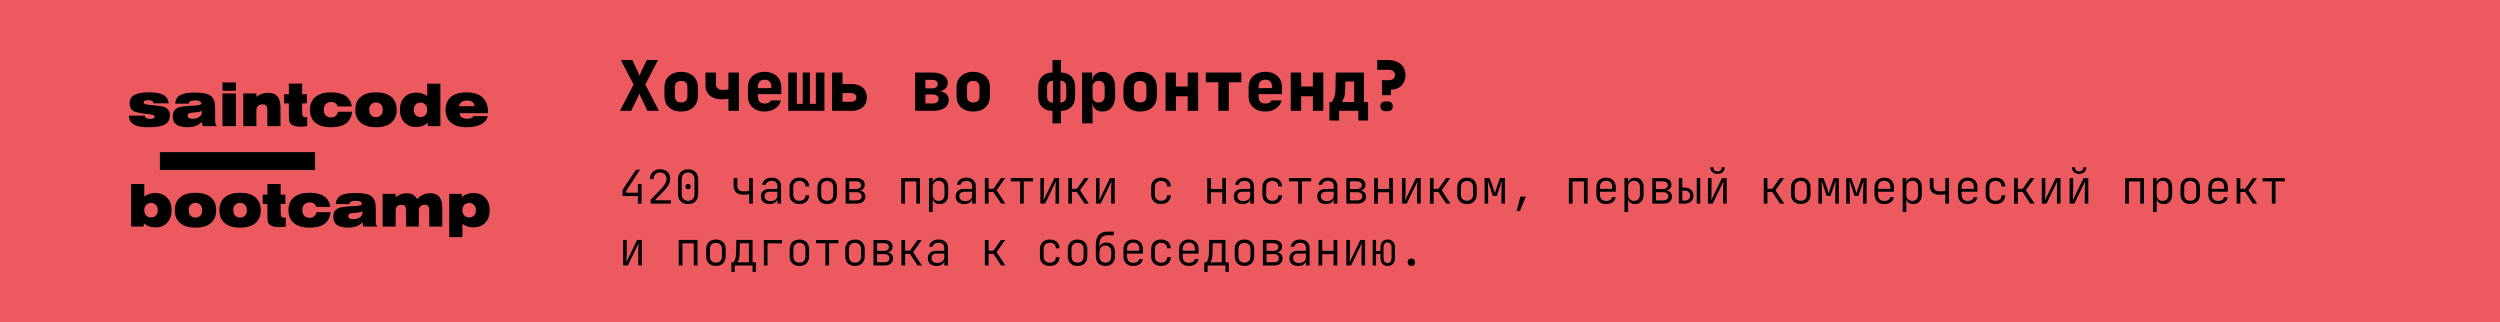<svg fill="none" height="125" viewBox="0 0 970 125" width="970" xmlns="http://www.w3.org/2000/svg"><path d="m0 0h970v125h-970z" fill="#ec5a5f"/><g fill="#000"><path d="m62.034 59.025h60.205v6.957h-60.205z"/><path d="m50 44.891 6.228-.011c.04.442.213.763.518.962.312.192.814.287 1.505.287.578 0 1.013-.07 1.306-.21.299-.147.448-.365.448-.652 0-.501-.774-.829-2.322-.984-.306-.037-.538-.063-.698-.077-.013 0-.027 0-.04 0-2.498-.273-4.185-.626-5.062-1.061-.511-.251-.907-.645-1.186-1.183-.272-.538-.409-1.172-.409-1.901 0-1.467.605-2.539 1.814-3.217 1.209-.678 3.136-1.017 5.78-1.017 2.498 0 4.355.346 5.571 1.039 1.222.693 1.873 1.765 1.953 3.217h-5.87c-.033-.427-.213-.737-.538-.929-.319-.192-.834-.287-1.545-.287-.605 0-1.05.074-1.335.221-.279.14-.418.361-.418.663 0 .486.664.789 1.993.906.279.029.492.052.638.066.106.007.272.022.498.044 2.677.265 4.239.483 4.684.652.877.346 1.495.774 1.853 1.282.359.501.538 1.19.538 2.067 0 1.621-.644 2.793-1.933 3.515-1.282.722-3.388 1.083-6.318 1.083-2.604 0-4.518-.357-5.74-1.072-1.216-.722-1.853-1.857-1.913-3.405z"/><path d="m78.321 43.033c-.531.295-1.442.49-2.731.586-.372.022-.658.044-.857.066-.751.074-1.262.195-1.535.365-.266.17-.399.431-.399.785 0 .398.159.708.478.929.326.214.784.321 1.375.321 1.123 0 2.02-.251 2.691-.752s1.006-1.165 1.006-1.99c0-.088-.003-.151-.01-.188 0-.044-.007-.085-.02-.122zm.02 4.168c-.638.744-1.408 1.29-2.312 1.636-.897.339-2.036.508-3.418.508-1.867 0-3.269-.346-4.205-1.039s-1.405-1.736-1.405-3.129c0-.457.053-.877.159-1.26.106-.391.256-.726.449-1.006.392-.538.913-.936 1.565-1.194.658-.265 1.893-.464 3.707-.597.598-.044 1.375-.085 2.332-.122 1.927-.088 2.89-.387 2.89-.895 0-.346-.203-.623-.608-.829-.405-.214-.957-.321-1.654-.321-.903 0-1.548.096-1.933.287-.385.192-.611.52-.678.984h-5.271c.106-1.54.754-2.642 1.943-3.305 1.196-.671 3.162-1.006 5.899-1.006 1.495 0 2.754.118 3.777.354 1.023.229 1.797.571 2.322 1.028.571.494.977 1.091 1.216 1.791.239.693.359 1.688.359 2.985v4.897c0 .472.036.837.11 1.094.08.251.213.45.399.597v.276h-5.311c-.093-.251-.169-.52-.229-.807-.053-.295-.086-.604-.1-.929z"/><path d="m86.323 48.937v-12.68h5.202v12.68zm0-13.72v-3.217h5.202v3.217z"/><path d="m94.385 48.937v-12.68h5.102v1.316c.684-.531 1.395-.921 2.132-1.172.738-.258 1.532-.387 2.382-.387 1.674 0 2.897.472 3.667 1.415.777.943 1.166 2.44 1.166 4.489v7.02h-5.102v-5.959c0-.943-.136-1.592-.409-1.946-.272-.361-.747-.542-1.425-.542-.75 0-1.342.199-1.773.597-.426.398-.638.947-.638 1.647v6.202z"/><path d="m119.198 48.915c-.445.081-.877.14-1.296.177-.418.044-.823.066-1.215.066-.631 0-1.2-.044-1.704-.133-.505-.081-.957-.21-1.356-.387-.564-.258-.963-.634-1.195-1.128-.233-.494-.349-1.301-.349-2.421v-4.964h-1.824v-3.549h1.824v-4.146h5.142v4.146h1.833v3.549h-1.833v2.631c0 1.253.083 2.012.249 2.277s.498.398.996.398h.728z"/><path d="m136.587 43.365c-.186 1.997-.963 3.497-2.332 4.5-1.362 1.002-3.305 1.504-5.829 1.504-2.611 0-4.631-.59-6.059-1.769-1.422-1.179-2.133-2.845-2.133-4.997 0-2.145.711-3.81 2.133-4.997 1.428-1.187 3.448-1.78 6.059-1.78 2.424 0 4.314.461 5.67 1.382 1.355.921 2.152 2.288 2.391 4.102h-5.471c-.205-.582-.514-1.017-.926-1.305-.412-.295-.927-.442-1.545-.442-.91 0-1.624.269-2.142.807-.519.531-.778 1.268-.778 2.211 0 .914.253 1.64.758 2.178s1.186.807 2.043.807c.71 0 1.308-.195 1.793-.586.492-.398.797-.936.917-1.614z"/><path d="m143.244 42.602c0 .87.236 1.562.707 2.078.479.516 1.12.774 1.923.774.804 0 1.442-.258 1.914-.774.478-.516.717-1.209.717-2.078 0-.877-.239-1.57-.717-2.078-.472-.516-1.11-.774-1.914-.774-.803 0-1.444.258-1.923.774-.471.509-.707 1.201-.707 2.078zm-5.391 0c0-2.152.7-3.818 2.102-4.997 1.402-1.187 3.382-1.78 5.939-1.78 2.565 0 4.541.59 5.93 1.769 1.395 1.179 2.092 2.849 2.092 5.008 0 2.152-.697 3.818-2.092 4.997-1.389 1.179-3.365 1.769-5.93 1.769-2.557 0-4.537-.59-5.939-1.769s-2.102-2.845-2.102-4.997z"/><path d="m165.765 42.602c0-.855-.239-1.537-.718-2.045-.471-.508-1.102-.763-1.893-.763s-1.425.254-1.903.763c-.472.508-.708 1.19-.708 2.045 0 .848.236 1.529.708 2.045.478.508 1.112.763 1.903.763s1.422-.254 1.893-.763c.479-.516.718-1.198.718-2.045zm5.102-10.149v16.483h-4.853l-.04-1.249c-.618.523-1.302.917-2.053 1.183-.75.258-1.577.387-2.481.387-1.907 0-3.428-.604-4.564-1.813-1.136-1.216-1.704-2.83-1.704-4.842 0-2.042.571-3.663 1.714-4.864 1.149-1.201 2.694-1.802 4.634-1.802.824 0 1.581.114 2.272.343.697.221 1.355.56 1.973 1.017v-4.842z"/><path d="m178.082 41.198h6.059c-.074-.7-.359-1.242-.857-1.625-.499-.383-1.166-.575-2.003-.575-.904 0-1.631.188-2.183.564-.545.376-.883.921-1.016 1.636zm11.201 3.869c-.386 1.408-1.279 2.476-2.681 3.206-1.402.73-3.269 1.095-5.6 1.095-2.591 0-4.594-.59-6.009-1.769s-2.123-2.845-2.123-4.997c0-2.159.708-3.829 2.123-5.008 1.415-1.179 3.418-1.769 6.009-1.769 2.75 0 4.833.667 6.248 2.001 1.421 1.327 2.132 3.28 2.132 5.859v.221h-11.041c0 .685.259 1.216.777 1.592s1.246.564 2.182.564c.618 0 1.133-.085 1.545-.254.412-.17.708-.416.887-.741z"/><path d="m55.979 81.564c0 .848.239 1.529.718 2.045.478.508 1.109.763 1.893.763.797 0 1.432-.254 1.903-.763.478-.516.718-1.198.718-2.045 0-.855-.239-1.537-.718-2.045-.472-.508-1.106-.763-1.903-.763-.784 0-1.415.254-1.893.763s-.718 1.19-.718 2.045zm-5.102 6.335v-16.483h5.102v4.842c.618-.457 1.272-.796 1.963-1.017.698-.229 1.458-.343 2.282-.343 1.94 0 3.481.601 4.624 1.802 1.149 1.201 1.724 2.823 1.724 4.864 0 2.012-.568 3.626-1.704 4.842-1.136 1.209-2.657 1.813-4.564 1.813-.897 0-1.721-.129-2.471-.387-.751-.265-1.435-.66-2.053-1.183l-.04 1.249z"/><path d="m73.209 81.564c0 .87.236 1.562.708 2.078.478.516 1.119.774 1.923.774.804 0 1.442-.258 1.913-.774.478-.516.718-1.209.718-2.078 0-.877-.239-1.57-.718-2.078-.472-.516-1.109-.774-1.913-.774-.804 0-1.445.258-1.923.774-.472.509-.708 1.201-.708 2.078zm-5.391 0c0-2.152.701-3.818 2.103-4.997 1.402-1.187 3.381-1.78 5.939-1.78 2.564 0 4.541.59 5.929 1.769 1.395 1.179 2.093 2.849 2.093 5.008 0 2.152-.698 3.818-2.093 4.997-1.389 1.179-3.365 1.769-5.929 1.769-2.558 0-4.537-.59-5.939-1.769-1.402-1.179-2.103-2.845-2.103-4.997z"/><path d="m90.508 81.564c0 .87.236 1.562.708 2.078.478.516 1.119.774 1.923.774.804 0 1.442-.258 1.913-.774.478-.516.717-1.209.717-2.078 0-.877-.239-1.57-.717-2.078-.472-.516-1.109-.774-1.913-.774-.804 0-1.445.258-1.923.774-.472.509-.708 1.201-.708 2.078zm-5.391 0c0-2.152.701-3.818 2.103-4.997 1.402-1.187 3.381-1.78 5.939-1.78 2.564 0 4.541.59 5.929 1.769 1.395 1.179 2.093 2.849 2.093 5.008 0 2.152-.698 3.818-2.093 4.997-1.388 1.179-3.365 1.769-5.929 1.769-2.558 0-4.537-.59-5.939-1.769-1.402-1.179-2.103-2.845-2.103-4.997z"/><path d="m110.867 87.876c-.445.081-.877.14-1.295.177-.419.044-.824.066-1.216.066-.631 0-1.199-.044-1.704-.133-.505-.081-.957-.21-1.355-.387-.565-.258-.964-.634-1.196-1.128-.233-.494-.349-1.301-.349-2.421v-4.964h-1.824v-3.549h1.824v-4.146h5.142v4.146h1.834v3.549h-1.834v2.631c0 1.253.083 2.012.249 2.277s.498.398.997.398h.727z"/><path d="m128.256 82.327c-.186 1.997-.963 3.497-2.332 4.5-1.362 1.002-3.305 1.504-5.829 1.504-2.611 0-4.631-.59-6.059-1.769-1.422-1.179-2.133-2.845-2.133-4.997 0-2.145.711-3.81 2.133-4.997 1.428-1.187 3.448-1.78 6.059-1.78 2.425 0 4.315.461 5.67 1.382 1.355.921 2.152 2.288 2.392 4.101h-5.471c-.206-.582-.515-1.017-.927-1.305-.412-.295-.927-.442-1.545-.442-.91 0-1.624.269-2.142.807-.518.531-.777 1.268-.777 2.211 0 .914.252 1.64.757 2.178s1.186.807 2.043.807c.711 0 1.308-.195 1.793-.586.492-.398.798-.936.917-1.614z"/><path d="m140.643 81.995c-.532.295-1.442.49-2.731.586-.372.022-.657.044-.857.066-.75.074-1.262.195-1.534.365-.266.17-.399.431-.399.785 0 .398.16.708.478.929.326.214.784.321 1.376.321 1.122 0 2.019-.251 2.69-.752s1.007-1.165 1.007-1.99c0-.088-.004-.151-.01-.188 0-.044-.007-.085-.02-.122zm.02 4.168c-.638.744-1.409 1.29-2.312 1.636-.897.339-2.036.509-3.418.509-1.867 0-3.269-.346-4.205-1.039-.937-.693-1.406-1.736-1.406-3.129 0-.457.054-.877.16-1.26.106-.391.256-.726.448-1.006.392-.538.914-.936 1.565-1.194.658-.265 1.893-.464 3.707-.597.598-.044 1.375-.085 2.332-.122 1.926-.088 2.89-.387 2.89-.895 0-.346-.203-.623-.608-.829-.406-.214-.957-.321-1.655-.321-.903 0-1.547.096-1.933.287-.385.192-.611.52-.677.984h-5.272c.106-1.54.754-2.642 1.943-3.305 1.196-.671 3.163-1.006 5.9-1.006 1.494 0 2.753.118 3.776.354 1.023.228 1.797.571 2.322 1.028.572.494.977 1.091 1.216 1.791.239.693.359 1.688.359 2.985v4.897c0 .472.036.837.109 1.094.08.251.213.45.399.597v.276h-5.311c-.093-.251-.17-.52-.23-.807-.053-.295-.086-.604-.099-.929z"/><path d="m148.455 87.899v-12.68h5.063v1.316c.677-.538 1.372-.932 2.082-1.183.711-.251 1.479-.376 2.302-.376.924 0 1.698.184 2.322.553.625.361 1.16.936 1.605 1.725.75-.781 1.538-1.356 2.361-1.725.824-.368 1.738-.553 2.741-.553 1.614 0 2.797.472 3.547 1.415.751.943 1.126 2.439 1.126 4.488v7.02h-5.042v-5.959c0-.929-.133-1.573-.399-1.935-.265-.368-.717-.553-1.355-.553-.717 0-1.279.199-1.684.597-.405.398-.608.947-.608 1.647v6.202h-4.952v-5.959c0-.929-.133-1.573-.399-1.935-.266-.368-.721-.553-1.365-.553-.711 0-1.269.199-1.674.597-.406.398-.608.947-.608 1.647v6.202z"/><path d="m179.407 81.564c0 .848.239 1.529.718 2.045.478.508 1.109.763 1.893.763.797 0 1.432-.254 1.903-.763.479-.516.718-1.198.718-2.045 0-.855-.239-1.537-.718-2.045-.471-.508-1.106-.763-1.903-.763-.784 0-1.415.254-1.893.763-.479.508-.718 1.19-.718 2.045zm-5.102 10.436v-16.782h4.863l.04 1.227c.604-.516 1.282-.903 2.033-1.161.75-.258 1.581-.387 2.491-.387 1.907 0 3.428.608 4.564 1.824 1.136 1.209 1.704 2.823 1.704 4.842 0 2.034-.575 3.652-1.724 4.853-1.143 1.201-2.684 1.802-4.624 1.802-.823 0-1.584-.111-2.282-.332-.691-.229-1.345-.571-1.963-1.028v5.141z"/><path d="m240.54 43 5.292-10.179-4.941-9.531h4.455l2.052 4.32c.198.396.36.756.486 1.08.144.324.234.558.27.702.036-.144.117-.378.243-.702s.279-.684.459-1.08l2.106-4.32h4.347l-4.941 9.531 5.292 10.179h-4.455l-2.376-4.86c-.18-.396-.342-.765-.486-1.107s-.252-.603-.324-.783c-.054.18-.144.441-.27.783s-.288.711-.486 1.107l-2.376 4.86zm23.749.27c-1.314 0-2.457-.243-3.429-.729-.972-.504-1.728-1.197-2.268-2.079-.522-.9-.783-1.944-.783-3.132v-3.51c0-1.188.261-2.223.783-3.105.54-.9 1.296-1.593 2.268-2.079.972-.504 2.115-.756 3.429-.756 1.332 0 2.475.252 3.429.756.972.486 1.719 1.179 2.241 2.079.54.882.81 1.917.81 3.105v3.51c0 1.188-.27 2.232-.81 3.132-.522.882-1.269 1.575-2.241 2.079-.954.486-2.097.729-3.429.729zm0-3.51c.792 0 1.395-.207 1.809-.621.414-.432.621-1.035.621-1.809v-3.51c0-.792-.207-1.395-.621-1.809s-1.017-.621-1.809-.621c-.774 0-1.377.207-1.809.621-.414.414-.621 1.017-.621 1.809v3.51c0 .774.207 1.377.621 1.809.432.414 1.035.621 1.809.621zm18.35 3.24v-4.725c-.216.054-.558.117-1.026.189-.45.054-.963.081-1.539.081-1.962 0-3.51-.486-4.644-1.458-1.134-.99-1.701-2.349-1.701-4.077v-4.86h4.05v4.59c0 .666.243 1.197.729 1.593.486.378 1.143.567 1.971.567.504 0 .945-.027 1.323-.081.396-.072.675-.135.837-.189v-6.48h4.05v14.85zm14.056.27c-1.314 0-2.466-.243-3.456-.729-.972-.504-1.728-1.197-2.268-2.079-.522-.9-.783-1.944-.783-3.132v-3.51c0-1.188.261-2.223.783-3.105.54-.9 1.296-1.593 2.268-2.079.99-.504 2.142-.756 3.456-.756s2.448.252 3.402.756c.972.486 1.719 1.179 2.241 2.079.54.882.81 1.917.81 3.105v2.7h-9.099v.81c0 .936.225 1.647.675 2.133.45.468 1.125.702 2.025.702.63 0 1.134-.108 1.512-.324.396-.216.657-.513.783-.891h3.969c-.324 1.296-1.062 2.34-2.214 3.132-1.134.792-2.502 1.188-4.104 1.188zm2.592-8.829v-.675c0-.918-.216-1.62-.648-2.106-.414-.486-1.062-.729-1.944-.729s-1.548.252-1.998.756c-.432.504-.648 1.215-.648 2.133v.405l5.508-.054zm6.551 8.559v-14.85h3.321v12.15h2.295v-12.15h2.808v12.15h2.295v-12.15h3.321v14.85zm16.999 0v-14.85h4.05v4.455h3.483c1.872 0 3.33.468 4.374 1.404 1.062.918 1.593 2.196 1.593 3.834 0 1.584-.54 2.844-1.62 3.78-1.062.918-2.502 1.377-4.32 1.377zm4.05-3.51h3.24c.684 0 1.206-.144 1.566-.432.378-.306.567-.72.567-1.242 0-.54-.189-.954-.567-1.242-.36-.306-.882-.459-1.566-.459h-3.24zm28.194 3.51v-14.85h6.723c1.818 0 3.258.369 4.32 1.107 1.08.72 1.62 1.701 1.62 2.943 0 .99-.405 1.791-1.215 2.403-.81.594-1.881.891-3.213.891v-.27c1.458 0 2.619.324 3.483.972.882.648 1.323 1.503 1.323 2.565 0 1.314-.54 2.349-1.62 3.105-1.062.756-2.511 1.134-4.347 1.134zm3.969-2.862h2.916c.666 0 1.197-.153 1.593-.459.414-.324.621-.738.621-1.242 0-.54-.207-.972-.621-1.296-.396-.324-.927-.486-1.593-.486h-2.916zm0-5.859h2.781c.612 0 1.098-.144 1.458-.432.36-.306.54-.702.54-1.188 0-.504-.18-.909-.54-1.215s-.846-.459-1.458-.459h-2.781zm18.566 8.991c-1.314 0-2.457-.243-3.429-.729-.972-.504-1.728-1.197-2.268-2.079-.522-.9-.783-1.944-.783-3.132v-3.51c0-1.188.261-2.223.783-3.105.54-.9 1.296-1.593 2.268-2.079.972-.504 2.115-.756 3.429-.756 1.332 0 2.475.252 3.429.756.972.486 1.719 1.179 2.241 2.079.54.882.81 1.917.81 3.105v3.51c0 1.188-.27 2.232-.81 3.132-.522.882-1.269 1.575-2.241 2.079-.954.486-2.097.729-3.429.729zm0-3.51c.792 0 1.395-.207 1.809-.621.414-.432.621-1.035.621-1.809v-3.51c0-.792-.207-1.395-.621-1.809s-1.017-.621-1.809-.621c-.774 0-1.377.207-1.809.621-.414.414-.621 1.017-.621 1.809v3.51c0 .774.207 1.377.621 1.809.432.414 1.035.621 1.809.621zm30.732 8.1v-4.86c-1.71 0-3.06-.495-4.05-1.485-.972-1.008-1.458-2.376-1.458-4.104v-3.699c0-1.71.495-3.06 1.485-4.05.99-1.008 2.331-1.512 4.023-1.512v-4.86h3.294v4.86c1.71 0 3.051.504 4.023 1.512.99.99 1.485 2.34 1.485 4.05v3.699c0 1.728-.495 3.096-1.485 4.104-.972.99-2.313 1.485-4.023 1.485v4.86zm.189-8.046v-8.505c-.702 0-1.26.216-1.674.648-.396.414-.594.999-.594 1.755v3.699c0 .756.198 1.35.594 1.782.414.414.972.621 1.674.621zm2.916 0c.702 0 1.251-.207 1.647-.621.414-.432.621-1.026.621-1.782v-3.699c0-.756-.207-1.341-.621-1.755-.396-.432-.945-.648-1.647-.648zm8.413 8.046v-19.71h3.915v2.835h.945l-.945.945c0-1.278.351-2.268 1.053-2.97.702-.72 1.665-1.08 2.889-1.08 1.494 0 2.691.531 3.591 1.593.9 1.044 1.35 2.448 1.35 4.212v3.78c0 1.17-.207 2.196-.621 3.078-.396.864-.963 1.539-1.701 2.025-.738.468-1.611.702-2.619.702-1.224 0-2.187-.351-2.889-1.053-.702-.72-1.053-1.719-1.053-2.997l.945.945h-.945l.135 3.645v4.05zm6.399-8.1c.756 0 1.332-.207 1.728-.621.414-.432.621-1.035.621-1.809v-3.51c0-.792-.207-1.395-.621-1.809-.396-.414-.972-.621-1.728-.621-.738 0-1.314.216-1.728.648-.414.414-.621 1.008-.621 1.782v3.51c0 .774.207 1.377.621 1.809.414.414.99.621 1.728.621zm16.108 3.51c-1.314 0-2.457-.243-3.429-.729-.972-.504-1.728-1.197-2.268-2.079-.522-.9-.783-1.944-.783-3.132v-3.51c0-1.188.261-2.223.783-3.105.54-.9 1.296-1.593 2.268-2.079.972-.504 2.115-.756 3.429-.756 1.332 0 2.475.252 3.429.756.972.486 1.719 1.179 2.241 2.079.54.882.81 1.917.81 3.105v3.51c0 1.188-.27 2.232-.81 3.132-.522.882-1.269 1.575-2.241 2.079-.954.486-2.097.729-3.429.729zm0-3.51c.792 0 1.395-.207 1.809-.621.414-.432.621-1.035.621-1.809v-3.51c0-.792-.207-1.395-.621-1.809s-1.017-.621-1.809-.621c-.774 0-1.377.207-1.809.621-.414.414-.621 1.017-.621 1.809v3.51c0 .774.207 1.377.621 1.809.432.414 1.035.621 1.809.621zm9.872 3.24v-14.85h4.05v5.427h4.536v-5.427h4.05v14.85h-4.05v-5.643h-4.536v5.643zm20.482 0v-11.07h-4.86v-3.78h13.77v3.78h-4.86v11.07zm18.242.27c-1.314 0-2.466-.243-3.456-.729-.972-.504-1.728-1.197-2.268-2.079-.522-.9-.783-1.944-.783-3.132v-3.51c0-1.188.261-2.223.783-3.105.54-.9 1.296-1.593 2.268-2.079.99-.504 2.142-.756 3.456-.756s2.448.252 3.402.756c.972.486 1.719 1.179 2.241 2.079.54.882.81 1.917.81 3.105v2.7h-9.099v.81c0 .936.225 1.647.675 2.133.45.468 1.125.702 2.025.702.63 0 1.134-.108 1.512-.324.396-.216.657-.513.783-.891h3.969c-.324 1.296-1.062 2.34-2.214 3.132-1.134.792-2.502 1.188-4.104 1.188zm2.592-8.829v-.675c0-.918-.216-1.62-.648-2.106-.414-.486-1.062-.729-1.944-.729s-1.548.252-1.998.756c-.432.504-.648 1.215-.648 2.133v.405l5.508-.054zm7.252 8.559v-14.85h4.05v5.427h4.536v-5.427h4.05v14.85h-4.05v-5.643h-4.536v5.643zm15.002 3.78v-7.209h.837c.306-.306.621-.837.945-1.593.342-.774.522-1.71.54-2.808l.135-7.02h10.935v11.421h1.62v7.209h-3.78v-3.78h-7.452v3.78zm4.86-7.209h4.752v-7.938h-3.429l-.081 3.51c-.018 1.044-.171 1.962-.459 2.754-.27.774-.531 1.332-.783 1.674zm15.622-2.646-.135-5.805h2.7c.738 0 1.323-.18 1.755-.54.432-.378.648-.873.648-1.485 0-.63-.225-1.125-.675-1.485-.432-.36-1.017-.54-1.755-.54h-4.455v-3.78h4.185c1.386 0 2.583.243 3.591.729 1.008.468 1.782 1.134 2.322 1.998.558.864.837 1.89.837 3.078 0 1.134-.234 2.124-.702 2.97s-1.125 1.512-1.971 1.998c-.846.468-1.836.702-2.97.702v2.16zm1.296 6.21c-.612 0-1.107-.171-1.485-.513-.36-.36-.54-.819-.54-1.377 0-.576.18-1.035.54-1.377.378-.342.873-.513 1.485-.513h.81c.612 0 1.098.171 1.458.513.378.342.567.801.567 1.377s-.189 1.035-.567 1.377c-.36.342-.855.513-1.485.513z"/><path d="m247.506 79v-2.934h-5.976v-2.34l5.22-7.866h1.548l-5.328 8.19v.72h4.536v-3.33h1.422v7.56zm4.961 0v-1.476l4.05-4.248c.72-.756 1.248-1.44 1.584-2.052s.504-1.206.504-1.782c0-.768-.222-1.374-.666-1.818-.432-.456-1.026-.684-1.782-.684-.792 0-1.422.228-1.89.684-.456.456-.684 1.08-.684 1.872h-1.44c.024-.78.204-1.458.54-2.034s.798-1.014 1.386-1.314c.6-.312 1.296-.468 2.088-.468s1.476.15 2.052.45c.588.3 1.038.732 1.35 1.296.312.552.468 1.218.468 1.998 0 .756-.204 1.512-.612 2.268s-1.062 1.602-1.962 2.538l-3.42 3.474h6.246v1.296zm14.519.18c-.792 0-1.482-.156-2.07-.468-.588-.324-1.044-.774-1.368-1.35-.312-.588-.468-1.272-.468-2.052v-5.76c0-.792.156-1.476.468-2.052.324-.576.78-1.02 1.368-1.332.588-.324 1.278-.486 2.07-.486.804 0 1.494.162 2.07.486.588.312 1.038.756 1.35 1.332.324.576.486 1.26.486 2.052v5.76c0 .792-.162 1.476-.486 2.052-.312.576-.762 1.026-1.35 1.35-.588.312-1.278.468-2.07.468zm0-1.26c.756 0 1.356-.24 1.8-.72.456-.48.684-1.11.684-1.89v-5.76c0-.78-.228-1.41-.684-1.89-.444-.48-1.044-.72-1.8-.72s-1.362.24-1.818.72c-.444.48-.666 1.11-.666 1.89v5.76c0 .78.222 1.41.666 1.89.456.48 1.062.72 1.818.72zm0-4.482c-.312 0-.564-.096-.756-.288-.18-.204-.27-.462-.27-.774s.09-.558.27-.738c.192-.192.444-.288.756-.288s.558.096.738.288c.192.18.288.426.288.738s-.096.57-.288.774c-.18.192-.426.288-.738.288zm23.692 5.562v-3.654c-.192.048-.492.096-.9.144-.408.036-.864.054-1.368.054-1.188.012-2.112-.282-2.772-.882-.648-.6-.972-1.446-.972-2.538v-3.024h1.422v3.024c0 .672.204 1.194.612 1.566.42.372 1.014.558 1.782.558.552 0 1.02-.018 1.404-.054.384-.048.648-.09.792-.126v-4.968h1.422v9.9zm7.913.18c-1.044 0-1.866-.264-2.466-.792-.6-.54-.9-1.266-.9-2.178 0-.9.294-1.608.882-2.124.588-.528 1.38-.792 2.376-.792h3.15v-1.044c0-.66-.192-1.17-.576-1.53s-.93-.54-1.638-.54c-.624 0-1.146.138-1.566.414-.408.276-.642.648-.702 1.116h-1.44c.12-.852.516-1.53 1.188-2.034.684-.504 1.536-.756 2.556-.756 1.104 0 1.98.3 2.628.9.648.588.972 1.386.972 2.394v6.786h-1.404v-1.926h-.234l.27-.288c0 .732-.282 1.314-.846 1.746s-1.314.648-2.25.648zm.342-1.152c.792 0 1.44-.198 1.944-.594s.756-.912.756-1.548v-1.494h-3.132c-.564 0-1.014.156-1.35.468s-.504.738-.504 1.278c0 .576.204 1.038.612 1.386.408.336.966.504 1.674.504zm11.243 1.152c-.768 0-1.44-.15-2.016-.45s-1.026-.726-1.35-1.278c-.312-.564-.468-1.23-.468-1.998v-2.808c0-.768.156-1.428.468-1.98.324-.564.774-.996 1.35-1.296s1.248-.45 2.016-.45c1.128 0 2.034.306 2.718.918s1.038 1.446 1.062 2.502h-1.422c-.024-.684-.246-1.212-.666-1.584-.408-.372-.972-.558-1.692-.558-.732 0-1.314.216-1.746.648-.432.42-.648 1.02-.648 1.8v2.808c0 .768.216 1.368.648 1.8s1.014.648 1.746.648c.72 0 1.284-.186 1.692-.558.42-.384.642-.912.666-1.584h1.422c-.024 1.056-.378 1.89-1.062 2.502s-1.59.918-2.718.918zm10.775-.018c-.768 0-1.434-.15-1.998-.45s-1.002-.732-1.314-1.296-.468-1.23-.468-1.998v-2.736c0-.78.156-1.446.468-1.998.312-.564.75-.996 1.314-1.296s1.23-.45 1.998-.45 1.434.15 1.998.45 1.002.732 1.314 1.296c.312.552.468 1.212.468 1.98v2.754c0 .768-.156 1.434-.468 1.998s-.75.996-1.314 1.296-1.23.45-1.998.45zm0-1.278c.744 0 1.32-.21 1.728-.63s.612-1.032.612-1.836v-2.736c0-.804-.21-1.416-.63-1.836-.408-.42-.978-.63-1.71-.63s-1.308.21-1.728.63c-.408.42-.612 1.032-.612 1.836v2.736c0 .804.204 1.416.612 1.836.42.42.996.63 1.728.63zm7.157 1.116v-9.9h4.248c.984 0 1.758.234 2.322.702.564.456.846 1.092.846 1.908 0 .684-.234 1.236-.702 1.656-.456.408-1.068.612-1.836.612v-.126c.828 0 1.494.216 1.998.648.504.42.756.984.756 1.692 0 .876-.3 1.566-.9 2.07-.588.492-1.404.738-2.448.738zm1.404-1.26h2.88c.588 0 1.056-.138 1.404-.414.348-.288.522-.672.522-1.152 0-.504-.174-.894-.522-1.17-.348-.288-.816-.432-1.404-.432h-2.88zm0-4.41h2.844c.528 0 .948-.132 1.26-.396.324-.264.486-.624.486-1.08s-.162-.816-.486-1.08c-.312-.276-.732-.414-1.26-.414h-2.844zm20.182 5.67v-9.9h7.272v9.9h-1.44v-8.604h-4.392v8.604zm10.775 3.24v-13.14h1.422v1.746h.378l-.432.594c0-.78.252-1.392.756-1.836.516-.456 1.194-.684 2.034-.684.996 0 1.788.33 2.376.99.6.648.9 1.536.9 2.664v2.934c0 .756-.138 1.41-.414 1.962-.276.54-.66.96-1.152 1.26-.48.3-1.05.45-1.71.45-.828 0-1.5-.228-2.016-.684s-.774-1.068-.774-1.836l.378.594h-.342l.018 2.016v2.97zm3.708-4.302c.72 0 1.278-.216 1.674-.648.408-.432.612-1.044.612-1.836v-2.808c0-.804-.204-1.416-.612-1.836-.396-.432-.954-.648-1.674-.648-.696 0-1.254.222-1.674.666-.408.432-.612 1.038-.612 1.818v2.808c0 .78.204 1.392.612 1.836.42.432.978.648 1.674.648zm9.965 1.242c-1.044 0-1.866-.264-2.466-.792-.6-.54-.9-1.266-.9-2.178 0-.9.294-1.608.882-2.124.588-.528 1.38-.792 2.376-.792h3.15v-1.044c0-.66-.192-1.17-.576-1.53s-.93-.54-1.638-.54c-.624 0-1.146.138-1.566.414-.408.276-.642.648-.702 1.116h-1.44c.12-.852.516-1.53 1.188-2.034.684-.504 1.536-.756 2.556-.756 1.104 0 1.98.3 2.628.9.648.588.972 1.386.972 2.394v6.786h-1.404v-1.926h-.234l.27-.288c0 .732-.282 1.314-.846 1.746s-1.314.648-2.25.648zm.342-1.152c.792 0 1.44-.198 1.944-.594s.756-.912.756-1.548v-1.494h-3.132c-.564 0-1.014.156-1.35.468s-.504.738-.504 1.278c0 .576.204 1.038.612 1.386.408.336.966.504 1.674.504zm7.643.972v-9.9h1.44v4.158h1.872l2.934-4.158h1.638l-3.33 4.716 3.402 5.184h-1.674l-2.97-4.5h-1.872v4.5zm13.655 0v-8.622h-3.6v-1.278h8.64v1.278h-3.6v8.622zm7.877 0v-9.9h1.386v5.634c0 .336-.012.696-.036 1.08-.012.372-.03.726-.054 1.062s-.048.618-.072.846l4.194-8.622h1.854v9.9h-1.386v-5.634c0-.348.006-.708.018-1.08.024-.372.048-.726.072-1.062.036-.348.06-.636.072-.864l-4.212 8.64zm10.847 0v-9.9h1.44v4.158h1.872l2.934-4.158h1.638l-3.33 4.716 3.402 5.184h-1.674l-2.97-4.5h-1.872v4.5zm10.738 0v-9.9h1.386v5.634c0 .336-.012.696-.036 1.08-.012.372-.03.726-.054 1.062s-.048.618-.072.846l4.194-8.622h1.854v9.9h-1.386v-5.634c0-.348.006-.708.018-1.08.024-.372.048-.726.072-1.062.036-.348.06-.636.072-.864l-4.212 8.64zm25.24.18c-.768 0-1.44-.15-2.016-.45s-1.026-.726-1.35-1.278c-.312-.564-.468-1.23-.468-1.998v-2.808c0-.768.156-1.428.468-1.98.324-.564.774-.996 1.35-1.296s1.248-.45 2.016-.45c1.128 0 2.034.306 2.718.918s1.038 1.446 1.062 2.502h-1.422c-.024-.684-.246-1.212-.666-1.584-.408-.372-.972-.558-1.692-.558-.732 0-1.314.216-1.746.648-.432.42-.648 1.02-.648 1.8v2.808c0 .768.216 1.368.648 1.8s1.014.648 1.746.648c.72 0 1.284-.186 1.692-.558.42-.384.642-.912.666-1.584h1.422c-.024 1.056-.378 1.89-1.062 2.502s-1.59.918-2.718.918zm17.932-.18v-9.9h1.44v4.212h4.392v-4.212h1.44v9.9h-1.44v-4.392h-4.392v4.392zm13.655.18c-1.044 0-1.866-.264-2.466-.792-.6-.54-.9-1.266-.9-2.178 0-.9.294-1.608.882-2.124.588-.528 1.38-.792 2.376-.792h3.15v-1.044c0-.66-.192-1.17-.576-1.53s-.93-.54-1.638-.54c-.624 0-1.146.138-1.566.414-.408.276-.642.648-.702 1.116h-1.44c.12-.852.516-1.53 1.188-2.034.684-.504 1.536-.756 2.556-.756 1.104 0 1.98.3 2.628.9.648.588.972 1.386.972 2.394v6.786h-1.404v-1.926h-.234l.27-.288c0 .732-.282 1.314-.846 1.746s-1.314.648-2.25.648zm.342-1.152c.792 0 1.44-.198 1.944-.594s.756-.912.756-1.548v-1.494h-3.132c-.564 0-1.014.156-1.35.468s-.504.738-.504 1.278c0 .576.204 1.038.612 1.386.408.336.966.504 1.674.504zm11.243 1.152c-.768 0-1.44-.15-2.016-.45s-1.026-.726-1.35-1.278c-.312-.564-.468-1.23-.468-1.998v-2.808c0-.768.156-1.428.468-1.98.324-.564.774-.996 1.35-1.296s1.248-.45 2.016-.45c1.128 0 2.034.306 2.718.918s1.038 1.446 1.062 2.502h-1.422c-.024-.684-.246-1.212-.666-1.584-.408-.372-.972-.558-1.692-.558-.732 0-1.314.216-1.746.648-.432.42-.648 1.02-.648 1.8v2.808c0 .768.216 1.368.648 1.8s1.014.648 1.746.648c.72 0 1.284-.186 1.692-.558.42-.384.642-.912.666-1.584h1.422c-.024 1.056-.378 1.89-1.062 2.502s-1.59.918-2.718.918zm10.055-.18v-8.622h-3.6v-1.278h8.64v1.278h-3.6v8.622zm10.739.18c-1.044 0-1.866-.264-2.466-.792-.6-.54-.9-1.266-.9-2.178 0-.9.294-1.608.882-2.124.588-.528 1.38-.792 2.376-.792h3.15v-1.044c0-.66-.192-1.17-.576-1.53s-.93-.54-1.638-.54c-.624 0-1.146.138-1.566.414-.408.276-.642.648-.702 1.116h-1.44c.12-.852.516-1.53 1.188-2.034.684-.504 1.536-.756 2.556-.756 1.104 0 1.98.3 2.628.9.648.588.972 1.386.972 2.394v6.786h-1.404v-1.926h-.234l.27-.288c0 .732-.282 1.314-.846 1.746s-1.314.648-2.25.648zm.342-1.152c.792 0 1.44-.198 1.944-.594s.756-.912.756-1.548v-1.494h-3.132c-.564 0-1.014.156-1.35.468s-.504.738-.504 1.278c0 .576.204 1.038.612 1.386.408.336.966.504 1.674.504zm7.589.972v-9.9h4.248c.984 0 1.758.234 2.322.702.564.456.846 1.092.846 1.908 0 .684-.234 1.236-.702 1.656-.456.408-1.068.612-1.836.612v-.126c.828 0 1.494.216 1.998.648.504.42.756.984.756 1.692 0 .876-.3 1.566-.9 2.07-.588.492-1.404.738-2.448.738zm1.404-1.26h2.88c.588 0 1.056-.138 1.404-.414.348-.288.522-.672.522-1.152 0-.504-.174-.894-.522-1.17-.348-.288-.816-.432-1.404-.432h-2.88zm0-4.41h2.844c.528 0 .948-.132 1.26-.396.324-.264.486-.624.486-1.08s-.162-.816-.486-1.08c-.312-.276-.732-.414-1.26-.414h-2.844zm9.389 5.67v-9.9h1.44v4.212h4.392v-4.212h1.44v9.9h-1.44v-4.392h-4.392v4.392zm10.793 0v-9.9h1.386v5.634c0 .336-.012.696-.036 1.08-.012.372-.03.726-.054 1.062s-.048.618-.072.846l4.194-8.622h1.854v9.9h-1.386v-5.634c0-.348.006-.708.018-1.08.024-.372.048-.726.072-1.062.036-.348.06-.636.072-.864l-4.212 8.64zm10.847 0v-9.9h1.44v4.158h1.872l2.934-4.158h1.638l-3.33 4.716 3.402 5.184h-1.674l-2.97-4.5h-1.872v4.5zm14.375.162c-.768 0-1.434-.15-1.998-.45s-1.002-.732-1.314-1.296-.468-1.23-.468-1.998v-2.736c0-.78.156-1.446.468-1.998.312-.564.75-.996 1.314-1.296s1.23-.45 1.998-.45 1.434.15 1.998.45 1.002.732 1.314 1.296c.312.552.468 1.212.468 1.98v2.754c0 .768-.156 1.434-.468 1.998s-.75.996-1.314 1.296-1.23.45-1.998.45zm0-1.278c.744 0 1.32-.21 1.728-.63s.612-1.032.612-1.836v-2.736c0-.804-.21-1.416-.63-1.836-.408-.42-.978-.63-1.71-.63s-1.308.21-1.728.63c-.408.42-.612 1.032-.612 1.836v2.736c0 .804.204 1.416.612 1.836.42.42.996.63 1.728.63zm6.833 1.116v-9.9h1.98l1.44 4.032c.12.348.234.702.342 1.062s.186.642.234.846c.06-.204.138-.486.234-.846.108-.36.222-.72.342-1.08l1.386-4.014h1.962v9.9h-1.386v-2.376c0-.516.006-1.068.018-1.656s.024-1.176.036-1.764.03-1.14.054-1.656c.024-.528.042-.99.054-1.386l-1.962 5.868h-1.512l-1.962-5.832c.024.48.042 1.086.054 1.818.012.72.024 1.482.036 2.286.024.804.036 1.578.036 2.322v2.376zm12.449 2.88 1.404-5.598h2.16l-2.322 5.598zm20.254-2.88v-9.9h7.272v9.9h-1.44v-8.604h-4.392v8.604zm14.429.18c-.768 0-1.434-.15-1.998-.45-.564-.312-1.002-.75-1.314-1.314s-.468-1.218-.468-1.962v-2.808c0-.756.156-1.41.468-1.962.312-.564.75-.996 1.314-1.296.564-.312 1.23-.468 1.998-.468s1.434.156 1.998.468c.564.3 1.002.732 1.314 1.296.312.552.468 1.206.468 1.962v1.746h-6.156v1.062c0 .804.204 1.428.612 1.872.42.432 1.008.648 1.764.648.636 0 1.152-.126 1.548-.378.408-.252.666-.618.774-1.098h1.422c-.132.828-.534 1.482-1.206 1.962s-1.518.72-2.538.72zm2.376-5.742v-.792c0-.804-.204-1.422-.612-1.854-.408-.444-.996-.666-1.764-.666-.756 0-1.344.222-1.764.666-.408.432-.612 1.05-.612 1.854v.63h4.896zm4.763 8.802v-13.14h1.422v1.746h.378l-.432.594c0-.78.252-1.392.756-1.836.516-.456 1.194-.684 2.034-.684.996 0 1.788.33 2.376.99.6.648.9 1.536.9 2.664v2.934c0 .756-.138 1.41-.414 1.962-.276.54-.66.96-1.152 1.26-.48.3-1.05.45-1.71.45-.828 0-1.5-.228-2.016-.684s-.774-1.068-.774-1.836l.378.594h-.342l.018 2.016v2.97zm3.708-4.302c.72 0 1.278-.216 1.674-.648.408-.432.612-1.044.612-1.836v-2.808c0-.804-.204-1.416-.612-1.836-.396-.432-.954-.648-1.674-.648-.696 0-1.254.222-1.674.666-.408.432-.612 1.038-.612 1.818v2.808c0 .78.204 1.392.612 1.836.42.432.978.648 1.674.648zm7.103 1.062v-9.9h4.248c.984 0 1.758.234 2.322.702.564.456.846 1.092.846 1.908 0 .684-.234 1.236-.702 1.656-.456.408-1.068.612-1.836.612v-.126c.828 0 1.494.216 1.998.648.504.42.756.984.756 1.692 0 .876-.3 1.566-.9 2.07-.588.492-1.404.738-2.448.738zm1.404-1.26h2.88c.588 0 1.056-.138 1.404-.414.348-.288.522-.672.522-1.152 0-.504-.174-.894-.522-1.17-.348-.288-.816-.432-1.404-.432h-2.88zm0-4.41h2.844c.528 0 .948-.132 1.26-.396.324-.264.486-.624.486-1.08s-.162-.816-.486-1.08c-.312-.276-.732-.414-1.26-.414h-2.844zm8.867 5.67v-9.9h1.35v3.672h.882c1.056 0 1.89.282 2.502.846.624.552.936 1.308.936 2.268s-.306 1.722-.918 2.286c-.612.552-1.452.828-2.52.828zm1.35-1.17h.882c.672 0 1.194-.168 1.566-.504.384-.348.576-.828.576-1.44s-.192-1.086-.576-1.422c-.372-.348-.894-.522-1.566-.522h-.882zm5.616 1.17v-9.9h1.35v9.9zm4.349 0v-9.9h1.386v5.634c0 .336-.012.696-.036 1.08-.012.372-.03.726-.054 1.062s-.048.618-.072.846l4.194-8.622h1.854v9.9h-1.386v-5.634c0-.348.006-.708.018-1.08.024-.372.048-.726.072-1.062.036-.348.06-.636.072-.864l-4.212 8.64zm3.708-11.538c-.852 0-1.536-.234-2.052-.702-.504-.48-.756-1.11-.756-1.89h1.152c0 .492.144.888.432 1.188.3.3.702.45 1.206.45.516 0 .924-.15 1.224-.45s.45-.696.45-1.188h1.152c0 .78-.258 1.41-.774 1.89-.504.468-1.182.702-2.034.702zm17.932 11.538v-9.9h1.44v4.158h1.872l2.934-4.158h1.638l-3.33 4.716 3.402 5.184h-1.674l-2.97-4.5h-1.872v4.5zm14.375.162c-.768 0-1.434-.15-1.998-.45s-1.002-.732-1.314-1.296-.468-1.23-.468-1.998v-2.736c0-.78.156-1.446.468-1.998.312-.564.75-.996 1.314-1.296s1.23-.45 1.998-.45 1.434.15 1.998.45 1.002.732 1.314 1.296c.312.552.468 1.212.468 1.98v2.754c0 .768-.156 1.434-.468 1.998s-.75.996-1.314 1.296-1.23.45-1.998.45zm0-1.278c.744 0 1.32-.21 1.728-.63s.612-1.032.612-1.836v-2.736c0-.804-.21-1.416-.63-1.836-.408-.42-.978-.63-1.71-.63s-1.308.21-1.728.63c-.408.42-.612 1.032-.612 1.836v2.736c0 .804.204 1.416.612 1.836.42.42.996.63 1.728.63zm6.833 1.116v-9.9h1.98l1.44 4.032c.12.348.234.702.342 1.062s.186.642.234.846c.06-.204.138-.486.234-.846.108-.36.222-.72.342-1.08l1.386-4.014h1.962v9.9h-1.386v-2.376c0-.516.006-1.068.018-1.656s.024-1.176.036-1.764.03-1.14.054-1.656c.024-.528.042-.99.054-1.386l-1.962 5.868h-1.512l-1.962-5.832c.024.48.042 1.086.054 1.818.012.72.024 1.482.036 2.286.024.804.036 1.578.036 2.322v2.376zm10.793 0v-9.9h1.98l1.44 4.032c.12.348.234.702.342 1.062s.186.642.234.846c.06-.204.138-.486.234-.846.108-.36.222-.72.342-1.08l1.386-4.014h1.962v9.9h-1.386v-2.376c0-.516.006-1.068.018-1.656s.024-1.176.036-1.764.03-1.14.054-1.656c.024-.528.042-.99.054-1.386l-1.962 5.868h-1.512l-1.962-5.832c.024.48.042 1.086.054 1.818.012.72.024 1.482.036 2.286.024.804.036 1.578.036 2.322v2.376zm14.753.18c-.768 0-1.434-.15-1.998-.45-.564-.312-1.002-.75-1.314-1.314s-.468-1.218-.468-1.962v-2.808c0-.756.156-1.41.468-1.962.312-.564.75-.996 1.314-1.296.564-.312 1.23-.468 1.998-.468s1.434.156 1.998.468c.564.3 1.002.732 1.314 1.296.312.552.468 1.206.468 1.962v1.746h-6.156v1.062c0 .804.204 1.428.612 1.872.42.432 1.008.648 1.764.648.636 0 1.152-.126 1.548-.378.408-.252.666-.618.774-1.098h1.422c-.132.828-.534 1.482-1.206 1.962s-1.518.72-2.538.72zm2.376-5.742v-.792c0-.804-.204-1.422-.612-1.854-.408-.444-.996-.666-1.764-.666-.756 0-1.344.222-1.764.666-.408.432-.612 1.05-.612 1.854v.63h4.896zm4.763 8.802v-13.14h1.422v1.746h.378l-.432.594c0-.78.252-1.392.756-1.836.516-.456 1.194-.684 2.034-.684.996 0 1.788.33 2.376.99.6.648.9 1.536.9 2.664v2.934c0 .756-.138 1.41-.414 1.962-.276.54-.66.96-1.152 1.26-.48.3-1.05.45-1.71.45-.828 0-1.5-.228-2.016-.684s-.774-1.068-.774-1.836l.378.594h-.342l.018 2.016v2.97zm3.708-4.302c.72 0 1.278-.216 1.674-.648.408-.432.612-1.044.612-1.836v-2.808c0-.804-.204-1.416-.612-1.836-.396-.432-.954-.648-1.674-.648-.696 0-1.254.222-1.674.666-.408.432-.612 1.038-.612 1.818v2.808c0 .78.204 1.392.612 1.836.42.432.978.648 1.674.648zm12.845 1.062v-3.654c-.192.048-.492.096-.9.144-.408.036-.864.054-1.368.054-1.188.012-2.112-.282-2.772-.882-.648-.6-.972-1.446-.972-2.538v-3.024h1.422v3.024c0 .672.204 1.194.612 1.566.42.372 1.014.558 1.782.558.552 0 1.02-.018 1.404-.054.384-.048.648-.09.792-.126v-4.968h1.422v9.9zm8.687.18c-.768 0-1.434-.15-1.998-.45-.564-.312-1.002-.75-1.314-1.314s-.468-1.218-.468-1.962v-2.808c0-.756.156-1.41.468-1.962.312-.564.75-.996 1.314-1.296.564-.312 1.23-.468 1.998-.468s1.434.156 1.998.468c.564.3 1.002.732 1.314 1.296.312.552.468 1.206.468 1.962v1.746h-6.156v1.062c0 .804.204 1.428.612 1.872.42.432 1.008.648 1.764.648.636 0 1.152-.126 1.548-.378.408-.252.666-.618.774-1.098h1.422c-.132.828-.534 1.482-1.206 1.962s-1.518.72-2.538.72zm2.376-5.742v-.792c0-.804-.204-1.422-.612-1.854-.408-.444-.996-.666-1.764-.666-.756 0-1.344.222-1.764.666-.408.432-.612 1.05-.612 1.854v.63h4.896zm8.434 5.742c-.768 0-1.44-.15-2.016-.45s-1.026-.726-1.35-1.278c-.312-.564-.468-1.23-.468-1.998v-2.808c0-.768.156-1.428.468-1.98.324-.564.774-.996 1.35-1.296s1.248-.45 2.016-.45c1.128 0 2.034.306 2.718.918s1.038 1.446 1.062 2.502h-1.422c-.024-.684-.246-1.212-.666-1.584-.408-.372-.972-.558-1.692-.558-.732 0-1.314.216-1.746.648-.432.42-.648 1.02-.648 1.8v2.808c0 .768.216 1.368.648 1.8s1.014.648 1.746.648c.72 0 1.284-.186 1.692-.558.42-.384.642-.912.666-1.584h1.422c-.024 1.056-.378 1.89-1.062 2.502s-1.59.918-2.718.918zm7.193-.18v-9.9h1.44v4.158h1.872l2.934-4.158h1.638l-3.33 4.716 3.402 5.184h-1.674l-2.97-4.5h-1.872v4.5zm10.739 0v-9.9h1.386v5.634c0 .336-.012.696-.036 1.08-.012.372-.03.726-.054 1.062s-.048.618-.072.846l4.194-8.622h1.854v9.9h-1.386v-5.634c0-.348.006-.708.018-1.08.024-.372.048-.726.072-1.062.036-.348.06-.636.072-.864l-4.212 8.64zm10.793 0v-9.9h1.386v5.634c0 .336-.012.696-.036 1.08-.012.372-.03.726-.054 1.062s-.048.618-.072.846l4.194-8.622h1.854v9.9h-1.386v-5.634c0-.348.006-.708.018-1.08.024-.372.048-.726.072-1.062.036-.348.06-.636.072-.864l-4.212 8.64zm3.708-11.538c-.852 0-1.536-.234-2.052-.702-.504-.48-.756-1.11-.756-1.89h1.152c0 .492.144.888.432 1.188.3.3.702.45 1.206.45.516 0 .924-.15 1.224-.45s.45-.696.45-1.188h1.152c0 .78-.258 1.41-.774 1.89-.504.468-1.182.702-2.034.702zm17.878 11.538v-9.9h7.272v9.9h-1.44v-8.604h-4.392v8.604zm10.775 3.24v-13.14h1.422v1.746h.378l-.432.594c0-.78.252-1.392.756-1.836.516-.456 1.194-.684 2.034-.684.996 0 1.788.33 2.376.99.6.648.9 1.536.9 2.664v2.934c0 .756-.138 1.41-.414 1.962-.276.54-.66.96-1.152 1.26-.48.3-1.05.45-1.71.45-.828 0-1.5-.228-2.016-.684s-.774-1.068-.774-1.836l.378.594h-.342l.018 2.016v2.97zm3.708-4.302c.72 0 1.278-.216 1.674-.648.408-.432.612-1.044.612-1.836v-2.808c0-.804-.204-1.416-.612-1.836-.396-.432-.954-.648-1.674-.648-.696 0-1.254.222-1.674.666-.408.432-.612 1.038-.612 1.818v2.808c0 .78.204 1.392.612 1.836.42.432.978.648 1.674.648zm10.739 1.224c-.768 0-1.434-.15-1.998-.45s-1.002-.732-1.314-1.296-.468-1.23-.468-1.998v-2.736c0-.78.156-1.446.468-1.998.312-.564.75-.996 1.314-1.296s1.23-.45 1.998-.45 1.434.15 1.998.45 1.002.732 1.314 1.296c.312.552.468 1.212.468 1.98v2.754c0 .768-.156 1.434-.468 1.998s-.75.996-1.314 1.296-1.23.45-1.998.45zm0-1.278c.744 0 1.32-.21 1.728-.63s.612-1.032.612-1.836v-2.736c0-.804-.21-1.416-.63-1.836-.408-.42-.978-.63-1.71-.63s-1.308.21-1.728.63c-.408.42-.612 1.032-.612 1.836v2.736c0 .804.204 1.416.612 1.836.42.42.996.63 1.728.63zm10.793 1.296c-.768 0-1.434-.15-1.998-.45-.564-.312-1.002-.75-1.314-1.314s-.468-1.218-.468-1.962v-2.808c0-.756.156-1.41.468-1.962.312-.564.75-.996 1.314-1.296.564-.312 1.23-.468 1.998-.468s1.434.156 1.998.468c.564.3 1.002.732 1.314 1.296.312.552.468 1.206.468 1.962v1.746h-6.156v1.062c0 .804.204 1.428.612 1.872.42.432 1.008.648 1.764.648.636 0 1.152-.126 1.548-.378.408-.252.666-.618.774-1.098h1.422c-.132.828-.534 1.482-1.206 1.962s-1.518.72-2.538.72zm2.376-5.742v-.792c0-.804-.204-1.422-.612-1.854-.408-.444-.996-.666-1.764-.666-.756 0-1.344.222-1.764.666-.408.432-.612 1.05-.612 1.854v.63h4.896zm4.835 5.562v-9.9h1.44v4.158h1.872l2.934-4.158h1.638l-3.33 4.716 3.402 5.184h-1.674l-2.97-4.5h-1.872v4.5zm13.655 0v-8.622h-3.6v-1.278h8.64v1.278h-3.6v8.622zm-639.701 24v-9.9h1.386v5.634c0 .336-.012.696-.036 1.08-.012.372-.03.726-.054 1.062s-.048.618-.072.846l4.194-8.622h1.854v9.9h-1.386v-5.634c0-.348.006-.708.018-1.08.024-.372.048-.726.072-1.062.036-.348.06-.636.072-.864l-4.212 8.64zm21.586 0v-9.9h7.272v9.9h-1.44v-8.604h-4.392v8.604zm14.429.162c-.768 0-1.434-.15-1.998-.45s-1.002-.732-1.314-1.296-.468-1.23-.468-1.998v-2.736c0-.78.156-1.446.468-1.998.312-.564.75-.996 1.314-1.296s1.23-.45 1.998-.45 1.434.15 1.998.45 1.002.732 1.314 1.296c.312.552.468 1.212.468 1.98v2.754c0 .768-.156 1.434-.468 1.998s-.75.996-1.314 1.296-1.23.45-1.998.45zm0-1.278c.744 0 1.32-.21 1.728-.63s.612-1.032.612-1.836v-2.736c0-.804-.21-1.416-.63-1.836-.408-.42-.978-.63-1.71-.63s-1.308.21-1.728.63c-.408.42-.612 1.032-.612 1.836v2.736c0 .804.204 1.416.612 1.836.42.42.996.63 1.728.63zm6.005 3.636v-3.744h.81c.204-.228.414-.636.63-1.224.228-.6.348-1.326.36-2.178l.108-5.274h6.3v8.676h1.278v3.744h-1.278v-2.52h-6.93v2.52zm2.34-3.744h4.446v-7.398h-3.528l-.072 4.014c-.012.9-.114 1.638-.306 2.214s-.372.966-.54 1.17zm10.253 1.224v-9.9h7.02v1.296h-5.598v8.604zm13.781.162c-.768 0-1.434-.15-1.998-.45s-1.002-.732-1.314-1.296-.468-1.23-.468-1.998v-2.736c0-.78.156-1.446.468-1.998.312-.564.75-.996 1.314-1.296s1.23-.45 1.998-.45 1.434.15 1.998.45 1.002.732 1.314 1.296c.312.552.468 1.212.468 1.98v2.754c0 .768-.156 1.434-.468 1.998s-.75.996-1.314 1.296-1.23.45-1.998.45zm0-1.278c.744 0 1.32-.21 1.728-.63s.612-1.032.612-1.836v-2.736c0-.804-.21-1.416-.63-1.836-.408-.42-.978-.63-1.71-.63s-1.308.21-1.728.63c-.408.42-.612 1.032-.612 1.836v2.736c0 .804.204 1.416.612 1.836.42.42.996.63 1.728.63zm10.073 1.116v-8.622h-3.6v-1.278h8.64v1.278h-3.6v8.622zm11.513.162c-.768 0-1.434-.15-1.998-.45s-1.002-.732-1.314-1.296-.468-1.23-.468-1.998v-2.736c0-.78.156-1.446.468-1.998.312-.564.75-.996 1.314-1.296s1.23-.45 1.998-.45 1.434.15 1.998.45 1.002.732 1.314 1.296c.312.552.468 1.212.468 1.98v2.754c0 .768-.156 1.434-.468 1.998s-.75.996-1.314 1.296-1.23.45-1.998.45zm0-1.278c.744 0 1.32-.21 1.728-.63s.612-1.032.612-1.836v-2.736c0-.804-.21-1.416-.63-1.836-.408-.42-.978-.63-1.71-.63s-1.308.21-1.728.63c-.408.42-.612 1.032-.612 1.836v2.736c0 .804.204 1.416.612 1.836.42.42.996.63 1.728.63zm7.157 1.116v-9.9h4.248c.984 0 1.758.234 2.322.702.564.456.846 1.092.846 1.908 0 .684-.234 1.236-.702 1.656-.456.408-1.068.612-1.836.612v-.126c.828 0 1.494.216 1.998.648.504.42.756.984.756 1.692 0 .876-.3 1.566-.9 2.07-.588.492-1.404.738-2.448.738zm1.404-1.26h2.88c.588 0 1.056-.138 1.404-.414.348-.288.522-.672.522-1.152 0-.504-.174-.894-.522-1.17-.348-.288-.816-.432-1.404-.432h-2.88zm0-4.41h2.844c.528 0 .948-.132 1.26-.396.324-.264.486-.624.486-1.08s-.162-.816-.486-1.08c-.312-.276-.732-.414-1.26-.414h-2.844zm9.443 5.67v-9.9h1.44v4.158h1.872l2.934-4.158h1.638l-3.33 4.716 3.402 5.184h-1.674l-2.97-4.5h-1.872v4.5zm13.601.18c-1.044 0-1.866-.264-2.466-.792-.6-.54-.9-1.266-.9-2.178 0-.9.294-1.608.882-2.124.588-.528 1.38-.792 2.376-.792h3.15v-1.044c0-.66-.192-1.17-.576-1.53s-.93-.54-1.638-.54c-.624 0-1.146.138-1.566.414-.408.276-.642.648-.702 1.116h-1.44c.12-.852.516-1.53 1.188-2.034.684-.504 1.536-.756 2.556-.756 1.104 0 1.98.3 2.628.9.648.588.972 1.386.972 2.394v6.786h-1.404v-1.926h-.234l.27-.288c0 .732-.282 1.314-.846 1.746s-1.314.648-2.25.648zm.342-1.152c.792 0 1.44-.198 1.944-.594s.756-.912.756-1.548v-1.494h-3.132c-.564 0-1.014.156-1.35.468s-.504.738-.504 1.278c0 .576.204 1.038.612 1.386.408.336.966.504 1.674.504zm18.436.972v-9.9h1.44v4.158h1.872l2.934-4.158h1.638l-3.33 4.716 3.402 5.184h-1.674l-2.97-4.5h-1.872v4.5zm25.186.18c-.768 0-1.44-.15-2.016-.45s-1.026-.726-1.35-1.278c-.312-.564-.468-1.23-.468-1.998v-2.808c0-.768.156-1.428.468-1.98.324-.564.774-.996 1.35-1.296s1.248-.45 2.016-.45c1.128 0 2.034.306 2.718.918s1.038 1.446 1.062 2.502h-1.422c-.024-.684-.246-1.212-.666-1.584-.408-.372-.972-.558-1.692-.558-.732 0-1.314.216-1.746.648-.432.42-.648 1.02-.648 1.8v2.808c0 .768.216 1.368.648 1.8s1.014.648 1.746.648c.72 0 1.284-.186 1.692-.558.42-.384.642-.912.666-1.584h1.422c-.024 1.056-.378 1.89-1.062 2.502s-1.59.918-2.718.918zm10.775-.018c-.768 0-1.434-.15-1.998-.45s-1.002-.732-1.314-1.296-.468-1.23-.468-1.998v-2.736c0-.78.156-1.446.468-1.998.312-.564.75-.996 1.314-1.296s1.23-.45 1.998-.45 1.434.15 1.998.45 1.002.732 1.314 1.296c.312.552.468 1.212.468 1.98v2.754c0 .768-.156 1.434-.468 1.998s-.75.996-1.314 1.296-1.23.45-1.998.45zm0-1.278c.744 0 1.32-.21 1.728-.63s.612-1.032.612-1.836v-2.736c0-.804-.21-1.416-.63-1.836-.408-.42-.978-.63-1.71-.63s-1.308.21-1.728.63c-.408.42-.612 1.032-.612 1.836v2.736c0 .804.204 1.416.612 1.836.42.42.996.63 1.728.63zm10.792 1.296c-1.152 0-2.058-.342-2.718-1.026s-.99-1.626-.99-2.826v-4.608c0-1.56.39-2.76 1.17-3.6s1.896-1.26 3.348-1.26h2.448v1.422h-2.448c-1.008 0-1.776.3-2.304.9-.528.588-.792 1.434-.792 2.538v1.242h.252l-.252.432c.012-.72.252-1.284.72-1.692.48-.408 1.134-.612 1.962-.612 1.056 0 1.872.336 2.448 1.008.576.66.864 1.584.864 2.772v1.458c0 .804-.15 1.494-.45 2.07-.288.576-.708 1.02-1.26 1.332-.552.3-1.218.45-1.998.45zm0-1.278c.732 0 1.296-.222 1.692-.666s.594-1.08.594-1.908v-1.458c0-.816-.198-1.452-.594-1.908s-.96-.684-1.692-.684-1.296.228-1.692.684-.594 1.092-.594 1.908v1.458c0 .828.198 1.464.594 1.908.408.444.972.666 1.692.666zm10.793 1.278c-.768 0-1.434-.15-1.998-.45-.564-.312-1.002-.75-1.314-1.314s-.468-1.218-.468-1.962v-2.808c0-.756.156-1.41.468-1.962.312-.564.75-.996 1.314-1.296.564-.312 1.23-.468 1.998-.468s1.434.156 1.998.468c.564.3 1.002.732 1.314 1.296.312.552.468 1.206.468 1.962v1.746h-6.156v1.062c0 .804.204 1.428.612 1.872.42.432 1.008.648 1.764.648.636 0 1.152-.126 1.548-.378.408-.252.666-.618.774-1.098h1.422c-.132.828-.534 1.482-1.206 1.962s-1.518.72-2.538.72zm2.376-5.742v-.792c0-.804-.204-1.422-.612-1.854-.408-.444-.996-.666-1.764-.666-.756 0-1.344.222-1.764.666-.408.432-.612 1.05-.612 1.854v.63h4.896zm8.435 5.742c-.768 0-1.44-.15-2.016-.45s-1.026-.726-1.35-1.278c-.312-.564-.468-1.23-.468-1.998v-2.808c0-.768.156-1.428.468-1.98.324-.564.774-.996 1.35-1.296s1.248-.45 2.016-.45c1.128 0 2.034.306 2.718.918s1.038 1.446 1.062 2.502h-1.422c-.024-.684-.246-1.212-.666-1.584-.408-.372-.972-.558-1.692-.558-.732 0-1.314.216-1.746.648-.432.42-.648 1.02-.648 1.8v2.808c0 .768.216 1.368.648 1.8s1.014.648 1.746.648c.72 0 1.284-.186 1.692-.558.42-.384.642-.912.666-1.584h1.422c-.024 1.056-.378 1.89-1.062 2.502s-1.59.918-2.718.918zm10.775 0c-.768 0-1.434-.15-1.998-.45-.564-.312-1.002-.75-1.314-1.314s-.468-1.218-.468-1.962v-2.808c0-.756.156-1.41.468-1.962.312-.564.75-.996 1.314-1.296.564-.312 1.23-.468 1.998-.468s1.434.156 1.998.468c.564.3 1.002.732 1.314 1.296.312.552.468 1.206.468 1.962v1.746h-6.156v1.062c0 .804.204 1.428.612 1.872.42.432 1.008.648 1.764.648.636 0 1.152-.126 1.548-.378.408-.252.666-.618.774-1.098h1.422c-.132.828-.534 1.482-1.206 1.962s-1.518.72-2.538.72zm2.376-5.742v-.792c0-.804-.204-1.422-.612-1.854-.408-.444-.996-.666-1.764-.666-.756 0-1.344.222-1.764.666-.408.432-.612 1.05-.612 1.854v.63h4.896zm3.629 8.082v-3.744h.81c.204-.228.414-.636.63-1.224.228-.6.348-1.326.36-2.178l.108-5.274h6.3v8.676h1.278v3.744h-1.278v-2.52h-6.93v2.52zm2.34-3.744h4.446v-7.398h-3.528l-.072 4.014c-.012.9-.114 1.638-.306 2.214s-.372.966-.54 1.17zm13.241 1.386c-.768 0-1.434-.15-1.998-.45s-1.002-.732-1.314-1.296-.468-1.23-.468-1.998v-2.736c0-.78.156-1.446.468-1.998.312-.564.75-.996 1.314-1.296s1.23-.45 1.998-.45 1.434.15 1.998.45 1.002.732 1.314 1.296c.312.552.468 1.212.468 1.98v2.754c0 .768-.156 1.434-.468 1.998s-.75.996-1.314 1.296-1.23.45-1.998.45zm0-1.278c.744 0 1.32-.21 1.728-.63s.612-1.032.612-1.836v-2.736c0-.804-.21-1.416-.63-1.836-.408-.42-.978-.63-1.71-.63s-1.308.21-1.728.63c-.408.42-.612 1.032-.612 1.836v2.736c0 .804.204 1.416.612 1.836.42.42.996.63 1.728.63zm7.157 1.116v-9.9h4.248c.984 0 1.758.234 2.322.702.564.456.846 1.092.846 1.908 0 .684-.234 1.236-.702 1.656-.456.408-1.068.612-1.836.612v-.126c.828 0 1.494.216 1.998.648.504.42.756.984.756 1.692 0 .876-.3 1.566-.9 2.07-.588.492-1.404.738-2.448.738zm1.404-1.26h2.88c.588 0 1.056-.138 1.404-.414.348-.288.522-.672.522-1.152 0-.504-.174-.894-.522-1.17-.348-.288-.816-.432-1.404-.432h-2.88zm0-4.41h2.844c.528 0 .948-.132 1.26-.396.324-.264.486-.624.486-1.08s-.162-.816-.486-1.08c-.312-.276-.732-.414-1.26-.414h-2.844zm12.251 5.85c-1.044 0-1.866-.264-2.466-.792-.6-.54-.9-1.266-.9-2.178 0-.9.294-1.608.882-2.124.588-.528 1.38-.792 2.376-.792h3.15v-1.044c0-.66-.192-1.17-.576-1.53s-.93-.54-1.638-.54c-.624 0-1.146.138-1.566.414-.408.276-.642.648-.702 1.116h-1.44c.12-.852.516-1.53 1.188-2.034.684-.504 1.536-.756 2.556-.756 1.104 0 1.98.3 2.628.9.648.588.972 1.386.972 2.394v6.786h-1.404v-1.926h-.234l.27-.288c0 .732-.282 1.314-.846 1.746s-1.314.648-2.25.648zm.342-1.152c.792 0 1.44-.198 1.944-.594s.756-.912.756-1.548v-1.494h-3.132c-.564 0-1.014.156-1.35.468s-.504.738-.504 1.278c0 .576.204 1.038.612 1.386.408.336.966.504 1.674.504zm7.589.972v-9.9h1.44v4.212h4.392v-4.212h1.44v9.9h-1.44v-4.392h-4.392v4.392zm10.793 0v-9.9h1.386v5.634c0 .336-.012.696-.036 1.08-.012.372-.03.726-.054 1.062s-.048.618-.072.846l4.194-8.622h1.854v9.9h-1.386v-5.634c0-.348.006-.708.018-1.08.024-.372.048-.726.072-1.062.036-.348.06-.636.072-.864l-4.212 8.64zm15.977.18c-.828 0-1.494-.276-1.998-.828-.492-.564-.738-1.308-.738-2.232v-1.566h-1.71v4.446h-1.314v-9.9h1.314v4.302h1.71v-1.422c0-.936.246-1.68.738-2.232s1.158-.828 1.998-.828c.876 0 1.578.276 2.106.828s.792 1.296.792 2.232v4.14c0 .924-.264 1.668-.792 2.232-.528.552-1.23.828-2.106.828zm0-1.134c.492 0 .876-.168 1.152-.504.276-.348.414-.822.414-1.422v-4.14c0-.6-.138-1.068-.414-1.404-.276-.348-.66-.522-1.152-.522-.48 0-.858.174-1.134.522-.276.336-.414.804-.414 1.404v4.14c0 .6.138 1.074.414 1.422.276.336.654.504 1.134.504zm9.245 1.134c-.444 0-.798-.126-1.062-.378-.252-.264-.378-.612-.378-1.044 0-.456.126-.816.378-1.08.264-.264.618-.396 1.062-.396s.792.132 1.044.396c.264.264.396.624.396 1.08 0 .432-.132.78-.396 1.044-.252.252-.6.378-1.044.378z"/></g></svg>